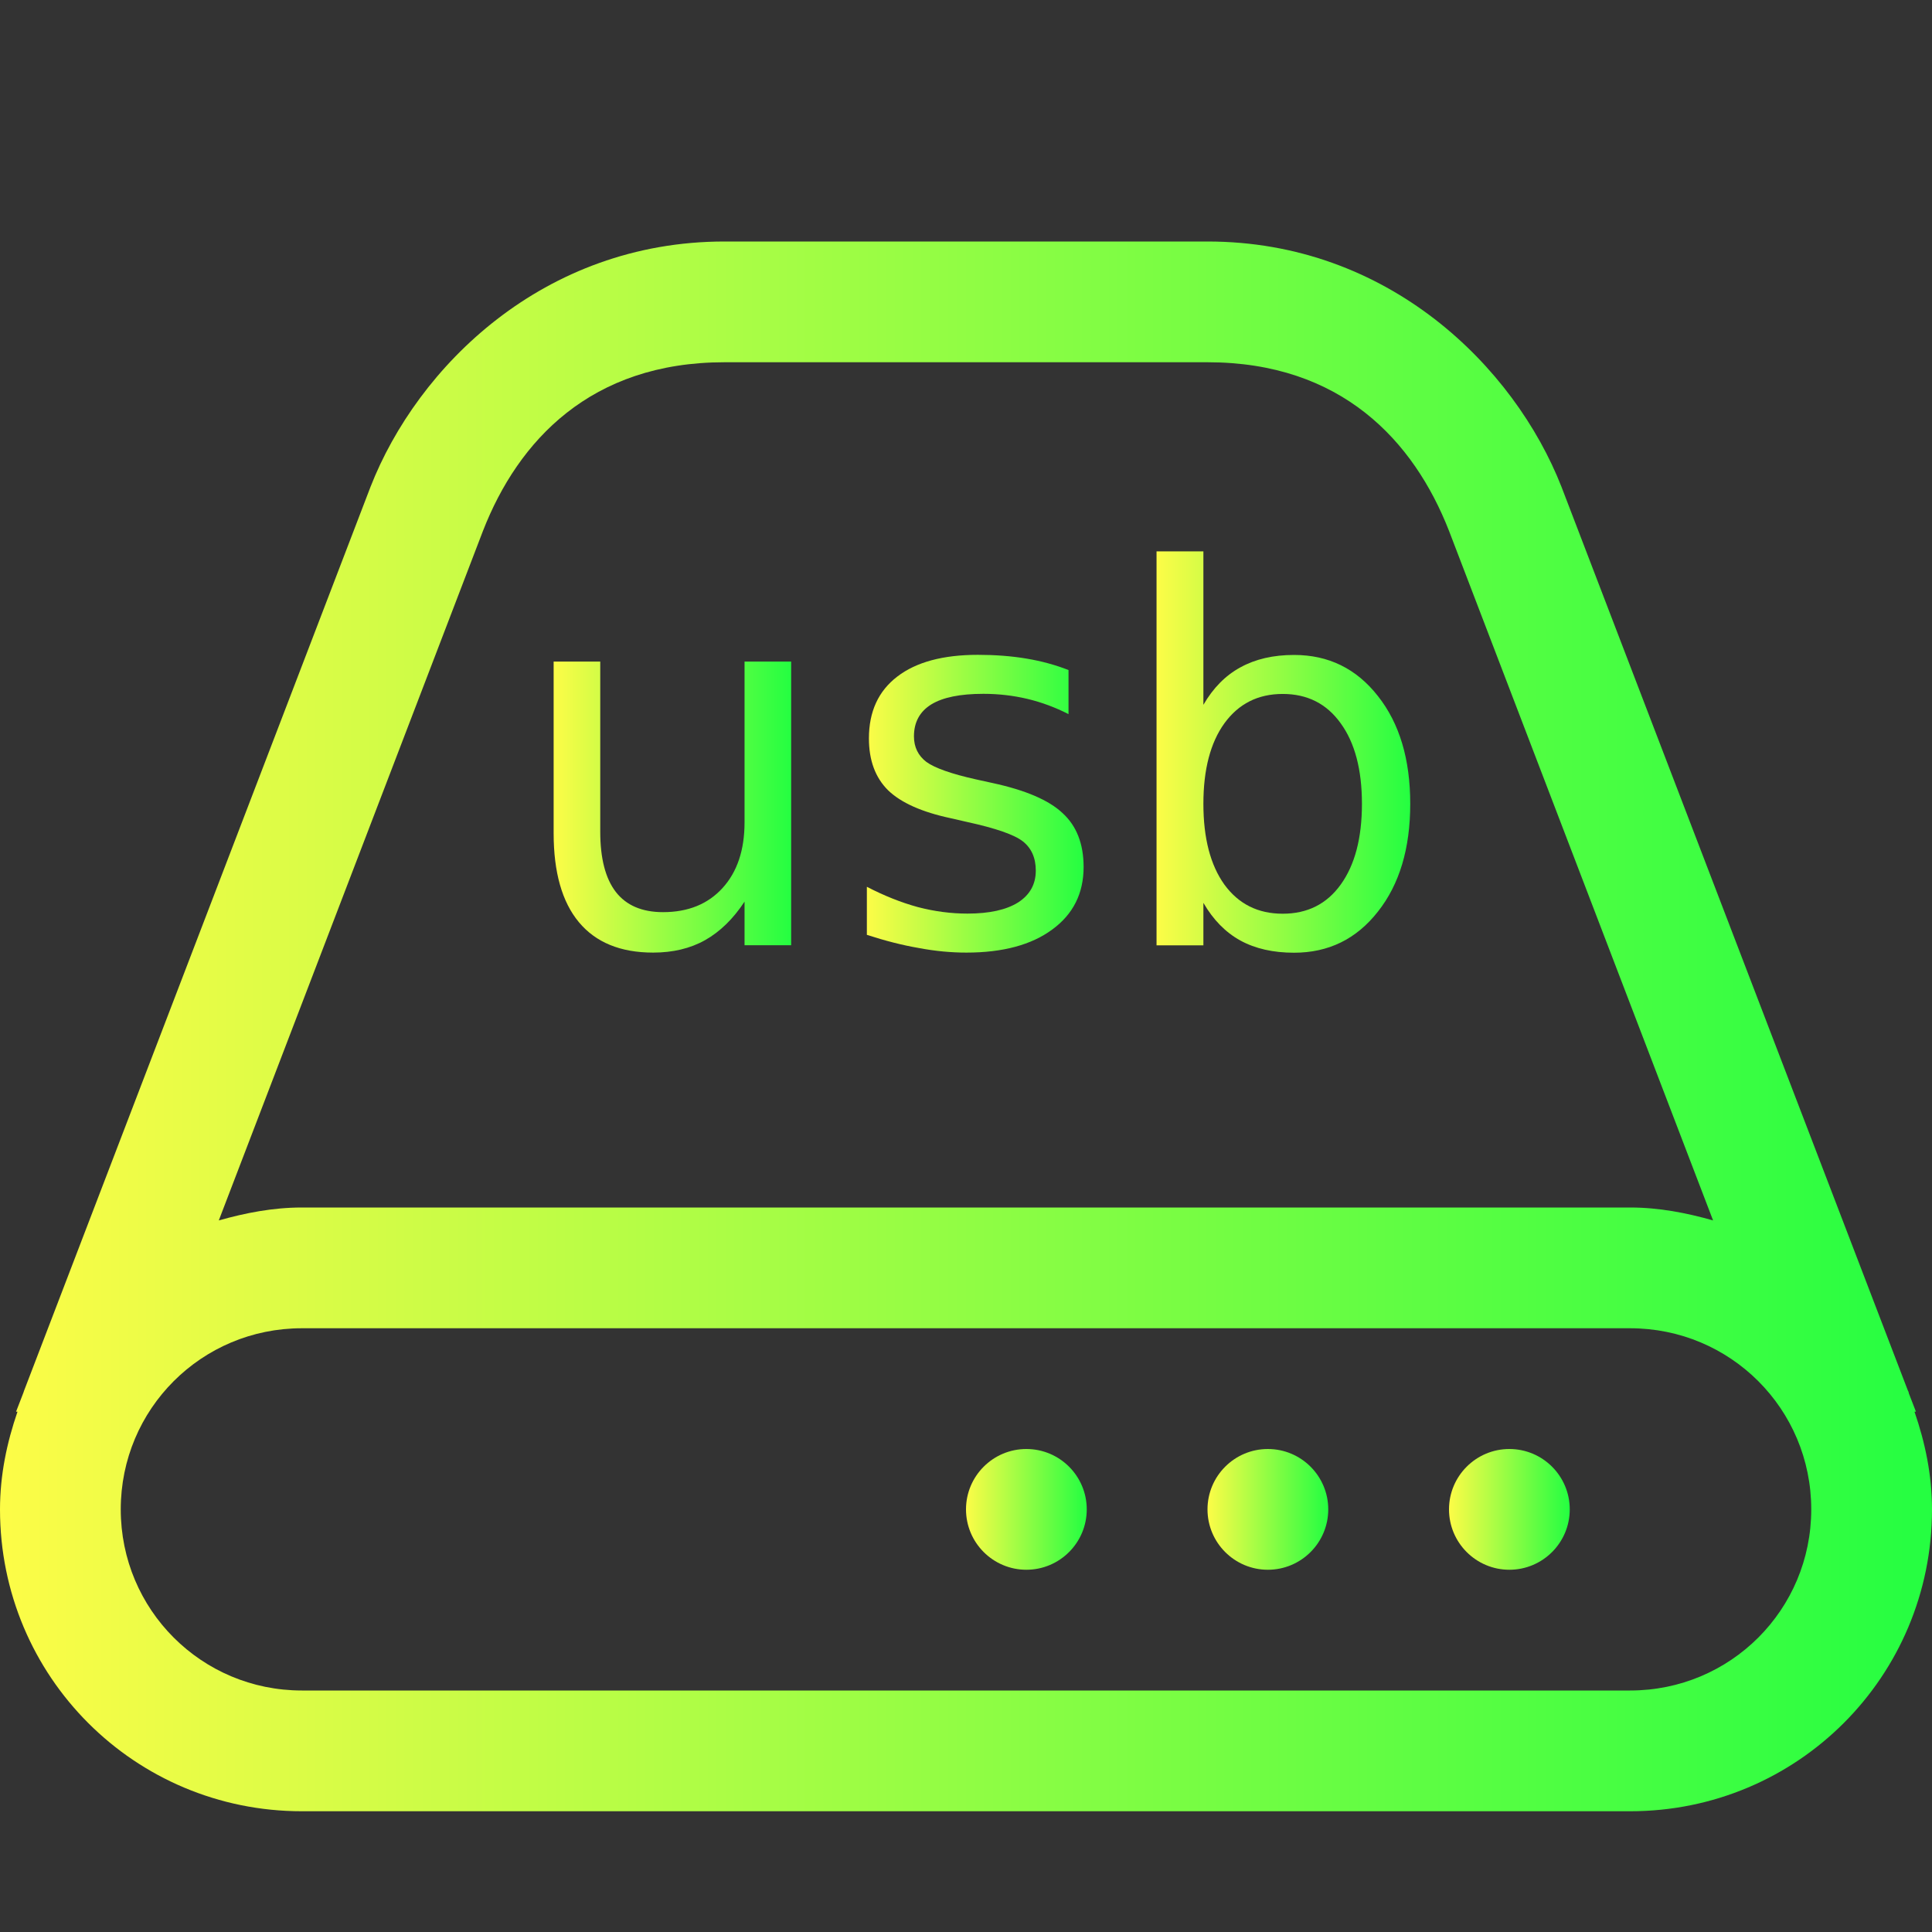 <svg width="16" height="16" viewBox="0 0 16 16" fill="none" xmlns="http://www.w3.org/2000/svg">
<rect x="0" y="0" width="16" height="16" fill="#333333" stroke="none"/>
<g clip-path="url(#clip0_9_6219)">
<path d="M4.585 6.901V5.479H4.971V6.887C4.971 7.109 5.014 7.276 5.101 7.388C5.187 7.498 5.317 7.554 5.491 7.554C5.699 7.554 5.863 7.487 5.984 7.354C6.105 7.221 6.166 7.04 6.166 6.811V5.479H6.552V7.828H6.166V7.467C6.072 7.61 5.963 7.716 5.839 7.786C5.716 7.855 5.572 7.889 5.409 7.889C5.139 7.889 4.934 7.805 4.794 7.637C4.655 7.47 4.585 7.224 4.585 6.901Z" fill="url(#paint0_linear_9_6219)"/>
<path d="M8.849 5.549V5.914C8.739 5.858 8.626 5.816 8.509 5.788C8.391 5.76 8.27 5.746 8.144 5.746C7.952 5.746 7.808 5.775 7.712 5.834C7.617 5.893 7.569 5.981 7.569 6.098C7.569 6.188 7.604 6.258 7.672 6.31C7.741 6.36 7.878 6.409 8.085 6.455L8.217 6.484C8.491 6.543 8.686 6.626 8.8 6.734C8.916 6.84 8.974 6.989 8.974 7.18C8.974 7.398 8.888 7.571 8.714 7.698C8.542 7.825 8.305 7.889 8.003 7.889C7.878 7.889 7.746 7.877 7.609 7.851C7.474 7.828 7.33 7.791 7.179 7.742V7.344C7.322 7.418 7.462 7.474 7.601 7.512C7.739 7.548 7.876 7.566 8.012 7.566C8.194 7.566 8.333 7.535 8.431 7.474C8.529 7.411 8.578 7.323 8.578 7.21C8.578 7.105 8.542 7.024 8.471 6.968C8.401 6.913 8.247 6.859 8.008 6.807L7.873 6.776C7.634 6.725 7.462 6.648 7.355 6.545C7.249 6.44 7.196 6.297 7.196 6.115C7.196 5.894 7.274 5.723 7.431 5.603C7.587 5.483 7.81 5.423 8.098 5.423C8.24 5.423 8.375 5.433 8.5 5.454C8.626 5.475 8.742 5.507 8.849 5.549Z" fill="url(#paint1_linear_9_6219)"/>
<path d="M11.279 6.657C11.279 6.373 11.22 6.151 11.103 5.99C10.987 5.828 10.827 5.747 10.623 5.747C10.418 5.747 10.258 5.828 10.14 5.99C10.024 6.151 9.966 6.373 9.966 6.657C9.966 6.941 10.024 7.164 10.14 7.326C10.258 7.487 10.418 7.567 10.623 7.567C10.827 7.567 10.987 7.487 11.103 7.326C11.22 7.164 11.279 6.941 11.279 6.657ZM9.966 5.837C10.047 5.697 10.149 5.594 10.272 5.527C10.397 5.458 10.545 5.424 10.717 5.424C11.002 5.424 11.233 5.537 11.411 5.764C11.59 5.99 11.679 6.288 11.679 6.657C11.679 7.026 11.59 7.324 11.411 7.55C11.233 7.777 11.002 7.89 10.717 7.89C10.545 7.89 10.397 7.857 10.272 7.789C10.149 7.721 10.047 7.617 9.966 7.477V7.829H9.578V4.566H9.966V5.837Z" fill="url(#paint2_linear_9_6219)"/>
<path d="M6 2C4.5 2 3.457 3.037 3.068 4.033L0.199 11.518C0.196 11.525 0.195 11.533 0.191 11.541L0.133 11.691H0.145C0.057 11.946 0 12.215 0 12.5C0 13.885 1.115 15 2.5 15H13.5C14.885 15 16 13.885 16 12.5C16 12.215 15.943 11.946 15.855 11.691H15.867L15.809 11.541L15.805 11.525C15.804 11.523 15.802 11.52 15.801 11.518L12.932 4.033C12.542 3.037 11.499 2 10 2H8L6 2ZM6 3H10C11.108 3 11.708 3.65 12 4.396L14.187 10.107C13.968 10.045 13.74 10 13.5 10H2.5C2.26 10 2.032 10.045 1.812 10.107L4 4.396C4.291 3.65 4.892 3 6 3ZM2.5 11H13.5C14.331 11 15 11.669 15 12.5C15 13.331 14.331 14 13.5 14H2.5C1.669 14 1 13.331 1 12.5C1 11.669 1.669 11 2.5 11Z" fill="url(#paint3_linear_9_6219)"/>
<path d="M12.5 13C12.776 13 13 12.776 13 12.5C13 12.224 12.776 12 12.5 12C12.224 12 12 12.224 12 12.5C12 12.776 12.224 13 12.5 13Z" fill="url(#paint4_linear_9_6219)"/>
<path d="M10.5 13C10.776 13 11 12.776 11 12.5C11 12.224 10.776 12 10.5 12C10.224 12 10 12.224 10 12.5C10 12.776 10.224 13 10.5 13Z" fill="url(#paint5_linear_9_6219)"/>
<path d="M8.5 13C8.776 13 9 12.776 9 12.5C9 12.224 8.776 12 8.5 12C8.224 12 8 12.224 8 12.5C8 12.776 8.224 13 8.5 13Z" fill="url(#paint6_linear_9_6219)"/>
</g>
<defs>
<linearGradient id="paint0_linear_9_6219" x1="4.585" y1="6.684" x2="6.552" y2="6.684" gradientUnits="userSpaceOnUse">
<stop stop-color="#FDFC47"/>
<stop offset="1" stop-color="#24FE41"/>
</linearGradient>
<linearGradient id="paint1_linear_9_6219" x1="7.179" y1="6.656" x2="8.974" y2="6.656" gradientUnits="userSpaceOnUse">
<stop stop-color="#FDFC47"/>
<stop offset="1" stop-color="#24FE41"/>
</linearGradient>
<linearGradient id="paint2_linear_9_6219" x1="9.578" y1="6.228" x2="11.679" y2="6.228" gradientUnits="userSpaceOnUse">
<stop stop-color="#FDFC47"/>
<stop offset="1" stop-color="#24FE41"/>
</linearGradient>
<linearGradient id="paint3_linear_9_6219" x1="0" y1="8.5" x2="16" y2="8.5" gradientUnits="userSpaceOnUse">
<stop stop-color="#FDFC47"/>
<stop offset="1" stop-color="#24FE41"/>
</linearGradient>
<linearGradient id="paint4_linear_9_6219" x1="12" y1="12.5" x2="13" y2="12.5" gradientUnits="userSpaceOnUse">
<stop stop-color="#FDFC47"/>
<stop offset="1" stop-color="#24FE41"/>
</linearGradient>
<linearGradient id="paint5_linear_9_6219" x1="10" y1="12.5" x2="11" y2="12.5" gradientUnits="userSpaceOnUse">
<stop stop-color="#FDFC47"/>
<stop offset="1" stop-color="#24FE41"/>
</linearGradient>
<linearGradient id="paint6_linear_9_6219" x1="8" y1="12.5" x2="9" y2="12.5" gradientUnits="userSpaceOnUse">
<stop stop-color="#FDFC47"/>
<stop offset="1" stop-color="#24FE41"/>
</linearGradient>
<clipPath id="clip0_9_6219">
<rect width="16" height="16" fill="white"/>
</clipPath>
</defs>
</svg>
